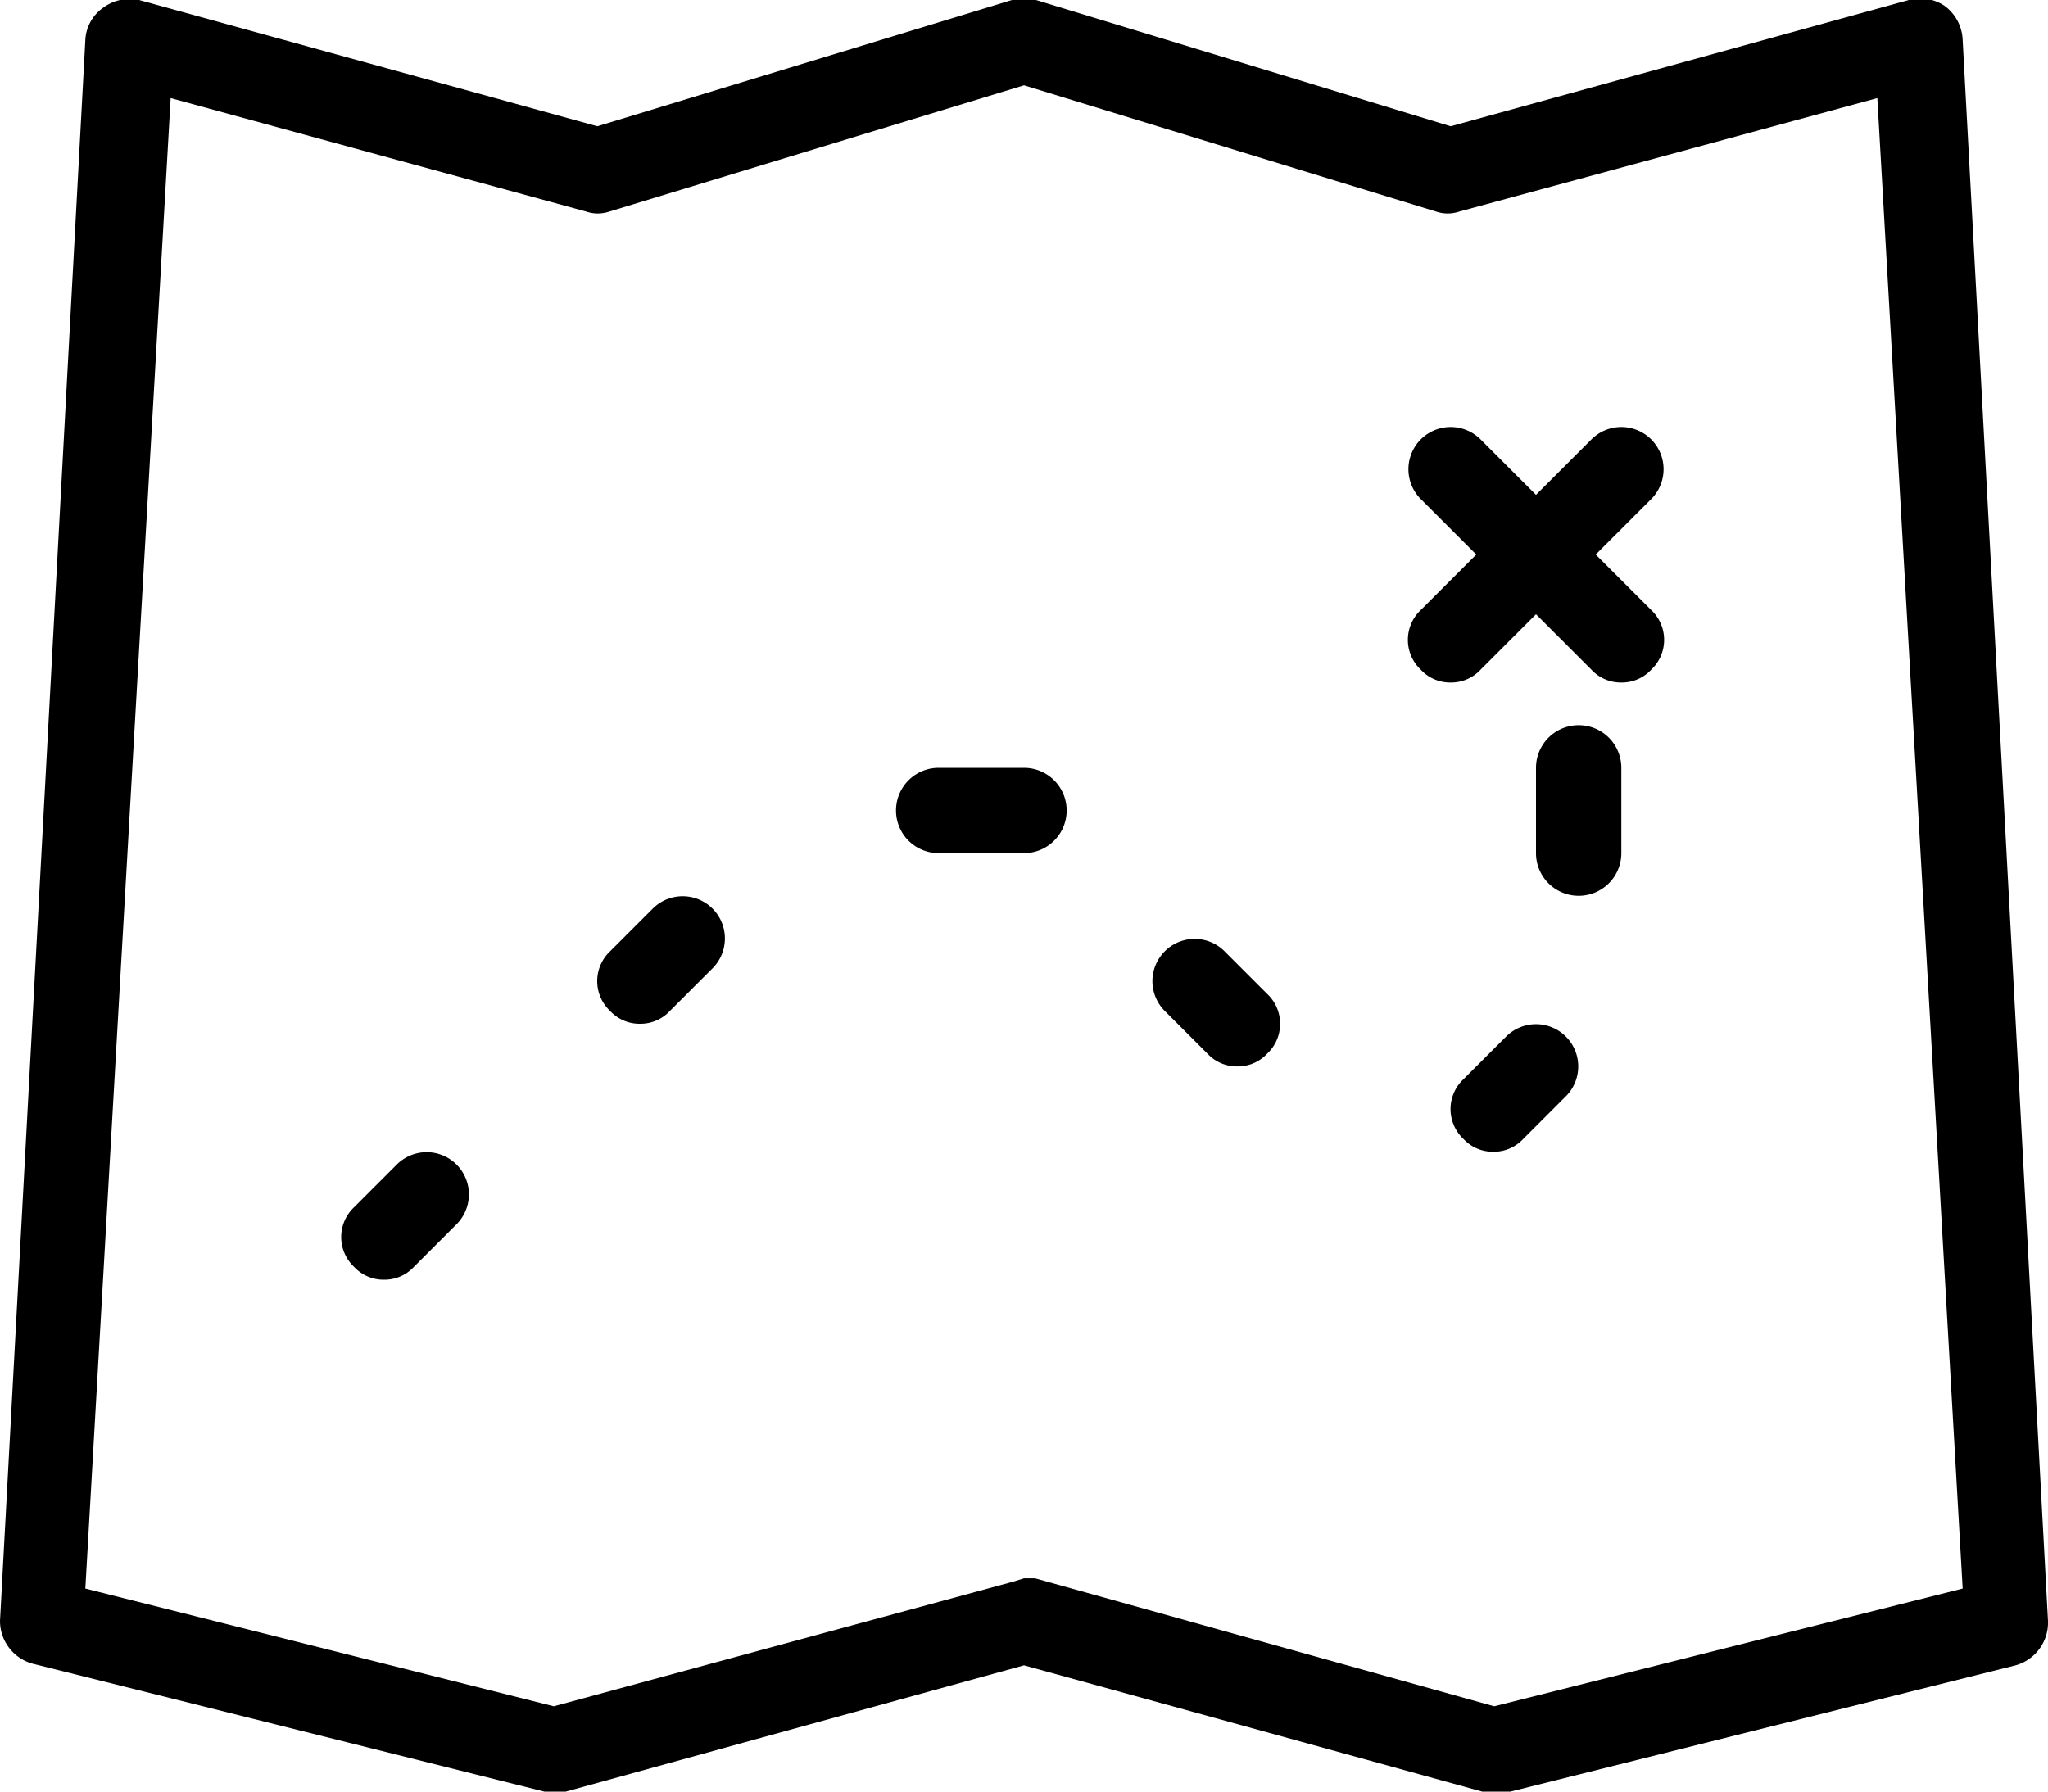 <svg xmlns="http://www.w3.org/2000/svg" viewBox="0 0 24 21"><title>tresure-map</title><path d="M17.5,21l-.13,0L12,19.52,6.63,21a.43.43,0,0,1-.25,0l-6-1.5A.52.52,0,0,1,0,19L1,.47A.49.49,0,0,1,1.21.09.52.52,0,0,1,1.63,0L7,1.48,11.86,0a.45.45,0,0,1,.28,0L17,1.48,22.37,0a.51.51,0,0,1,.42.07A.52.52,0,0,1,23,.47L24,19a.52.52,0,0,1-.38.52l-6,1.5ZM12,18.5l.13,0L17.51,20,23,18.62,22,1.15l-4.9,1.33a.42.42,0,0,1-.27,0L12,1,7.14,2.48a.42.42,0,0,1-.27,0L2,1.15,1,18.62,6.49,20l5.38-1.46Z"/><path d="M19,8a.47.47,0,0,1-.35-.15l-2-2a.49.49,0,0,1,.7-.7l2,2a.48.48,0,0,1,0,.7A.47.47,0,0,1,19,8Z"/><path d="M17,8a.47.47,0,0,1-.35-.15.48.48,0,0,1,0-.7l2-2a.49.49,0,1,1,.7.7l-2,2A.47.47,0,0,1,17,8Z"/><path d="M4.5,15a.47.47,0,0,1-.35-.15.48.48,0,0,1,0-.7l.5-.5a.49.49,0,0,1,.7.7l-.5.5A.47.47,0,0,1,4.5,15Z"/><path d="M7.5,12a.47.47,0,0,1-.35-.15.48.48,0,0,1,0-.7l.5-.5a.49.49,0,0,1,.7.7l-.5.5A.47.47,0,0,1,7.5,12Z"/><path d="M18.5,10.5A.5.5,0,0,1,18,10V9a.5.5,0,0,1,1,0v1A.5.5,0,0,1,18.5,10.5Z"/><path d="M14.5,12.5a.47.47,0,0,1-.35-.15l-.5-.5a.49.49,0,0,1,.7-.7l.5.5a.48.48,0,0,1,0,.7A.47.47,0,0,1,14.5,12.5Z"/><path d="M12,10H11a.5.5,0,0,1,0-1h1a.5.5,0,0,1,0,1Z"/><path d="M17.5,13.5a.47.47,0,0,1-.35-.15.48.48,0,0,1,0-.7l.5-.5a.49.49,0,1,1,.7.7l-.5.5A.47.47,0,0,1,17.5,13.5Z"/></svg>